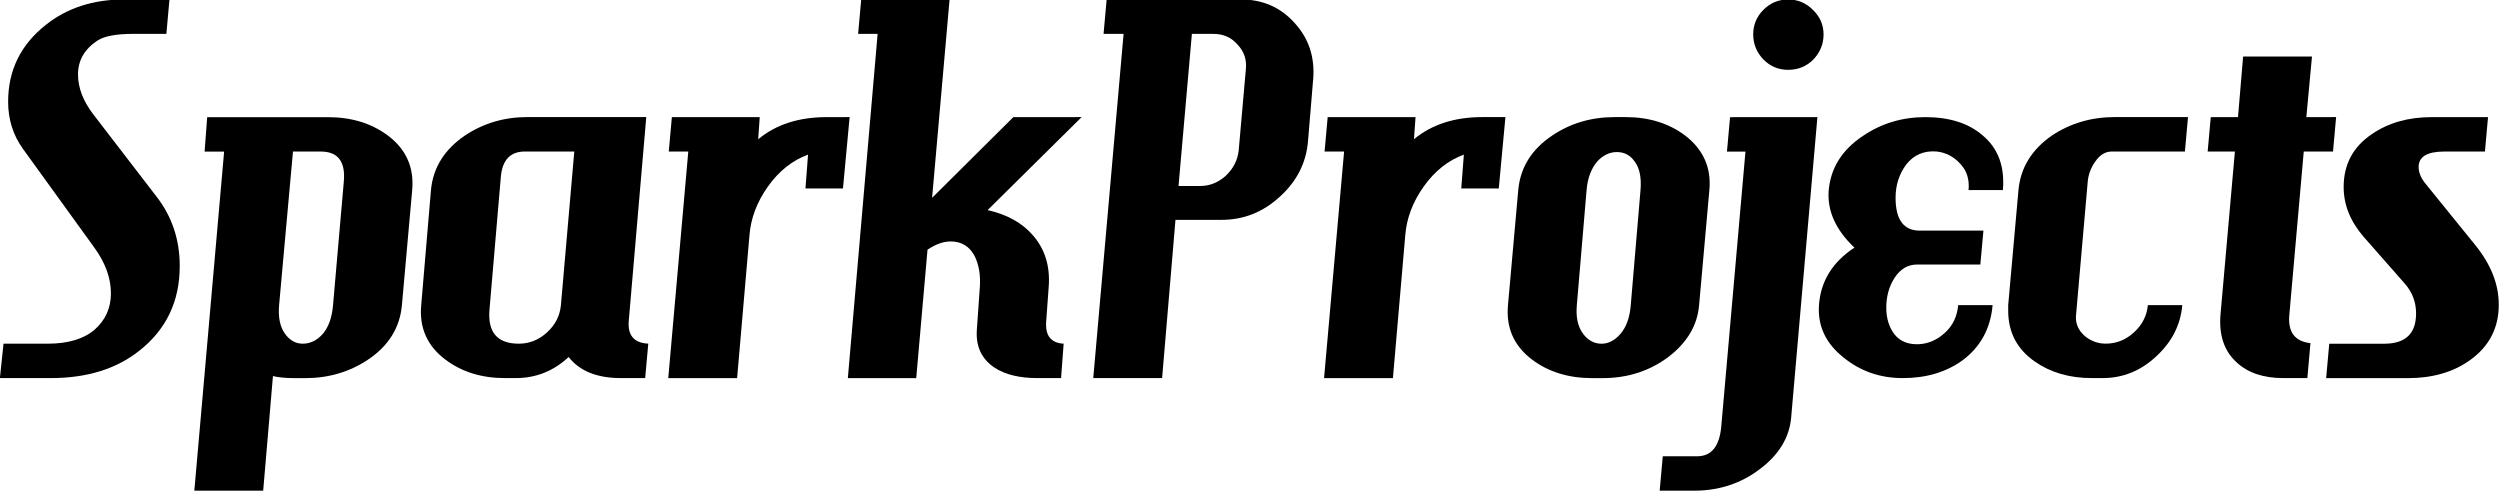 <?xml version="1.0" encoding="UTF-8" standalone="no"?>
<!-- Created with Inkscape (http://www.inkscape.org/) -->

<svg
   xmlns:dc="http://purl.org/dc/elements/1.1/"
   xmlns:cc="http://creativecommons.org/ns#"
   xmlns:rdf="http://www.w3.org/1999/02/22-rdf-syntax-ns#"
   xmlns:svg="http://www.w3.org/2000/svg"
   xmlns="http://www.w3.org/2000/svg"
   xmlns:sodipodi="http://sodipodi.sourceforge.net/DTD/sodipodi-0.dtd"
   xmlns:inkscape="http://www.inkscape.org/namespaces/inkscape"
   width="64.609mm"
   height="12.7mm"
   viewBox="0 0 64.609 12.7"
   version="1.1"
   id="svg8"
   inkscape:version="0.92.3 (2405546, 2018-03-11)"
   sodipodi:docname="nombre.svg">
  <defs
     id="defs2" />
  <sodipodi:namedview
     id="base"
     pagecolor="#ffffff"
     bordercolor="#666666"
     borderopacity="1.0"
     inkscape:pageopacity="0.0"
     inkscape:pageshadow="2"
     inkscape:zoom="1"
     inkscape:cx="-225.42389"
     inkscape:cy="79.097442"
     inkscape:document-units="mm"
     inkscape:current-layer="text157"
     showgrid="false"
     fit-margin-top="0"
     fit-margin-bottom="0"
     fit-margin-right="0"
     fit-margin-left="0"
     inkscape:window-width="1366"
     inkscape:window-height="732"
     inkscape:window-x="0"
     inkscape:window-y="36"
     inkscape:window-maximized="1" />
  <g
     inkscape:label="Layer 1"
     inkscape:groupmode="layer"
     id="layer1"
     transform="translate(-6.248,-35.658)">
    <g
       aria-label="SparkProjects"
       style="font-style:normal;font-weight:normal;font-size:10.583px;line-height:1.25;font-family:sans-serif;letter-spacing:0px;word-spacing:0px;fill:#000000;fill-opacity:1;stroke:none;stroke-width:0.265"
       id="text157">
      <g
         id="g34"
         transform="matrix(0.941,0,0,0.941,0.366,2.833)">
        <path
           id="path9"
           style="font-style:normal;font-variant:normal;font-weight:normal;font-stretch:normal;font-size:14.111px;font-family:HamburgerHeaven;-inkscape-font-specification:HamburgerHeaven;stroke-width:0.265"
           d="m 10.905,34.868 -0.085,0.945 H 9.917 q -0.706,0 -0.988,0.183 -0.536,0.353 -0.536,0.931 0,0.55 0.423,1.101 l 1.736,2.258 q 0.635,0.818 0.635,1.905 0,1.453 -1.115,2.328 -0.945,0.748 -2.427,0.748 H 6.248 l 0.099,-0.945 h 1.214 q 0.833,0 1.284,-0.381 0.452,-0.395 0.452,-1.002 0,-0.635 -0.466,-1.27 L 6.883,38.974 q -0.409,-0.564 -0.409,-1.298 0,-1.298 1.044,-2.117 0.875,-0.691 2.145,-0.691 z"
           inkscape:connector-curvature="0" />
        <path
           id="path11"
           style="font-style:normal;font-variant:normal;font-weight:normal;font-stretch:normal;font-size:14.111px;font-family:HamburgerHeaven;-inkscape-font-specification:HamburgerHeaven;stroke-width:0.265"
           d="m 17.571,40.103 -0.282,3.161 q -0.085,0.931 -0.931,1.496 -0.762,0.508 -1.722,0.508 h -0.296 q -0.353,0 -0.593,-0.056 l -0.268,3.147 h -1.891 l 0.818,-9.313 h -0.536 l 0.071,-0.945 h 3.316 q 0.974,0 1.651,0.508 0.748,0.564 0.663,1.496 z m -1.877,-0.24 q 0.071,-0.818 -0.635,-0.818 h -0.762 l -0.381,4.219 q -0.042,0.494 0.155,0.776 0.198,0.282 0.494,0.282 0.31,0 0.55,-0.268 0.24,-0.282 0.282,-0.79 z"
           inkscape:connector-curvature="0" />
        <path
           id="path13"
           style="font-style:normal;font-variant:normal;font-weight:normal;font-stretch:normal;font-size:14.111px;font-family:HamburgerHeaven;-inkscape-font-specification:HamburgerHeaven;stroke-width:0.265"
           d="m 24.055,44.322 -0.085,0.945 h -0.663 q -0.988,0 -1.439,-0.579 -0.621,0.579 -1.453,0.579 h -0.296 q -0.96,0 -1.637,-0.508 -0.748,-0.564 -0.663,-1.496 l 0.268,-3.161 q 0.085,-0.917 0.931,-1.496 0.762,-0.508 1.722,-0.508 h 3.26 l -0.48,5.588 q -0.056,0.607 0.536,0.635 z m -2.032,-5.278 H 20.668 q -0.607,0 -0.663,0.706 l -0.31,3.627 q -0.085,0.945 0.804,0.945 0.437,0 0.776,-0.31 0.339,-0.31 0.381,-0.748 z"
           inkscape:connector-curvature="0" />
        <path
           id="path15"
           style="font-style:normal;font-variant:normal;font-weight:normal;font-stretch:normal;font-size:14.111px;font-family:HamburgerHeaven;-inkscape-font-specification:HamburgerHeaven;stroke-width:0.265"
           d="m 29.585,38.099 -0.183,1.961 h -1.03 l 0.071,-0.931 q -0.649,0.24 -1.101,0.875 -0.452,0.635 -0.508,1.341 l -0.339,3.923 h -1.891 l 0.55,-6.223 h -0.536 l 0.085,-0.945 h 2.413 l -0.042,0.607 q 0.734,-0.607 1.877,-0.607 z"
           inkscape:connector-curvature="0" />
        <path
           id="path17"
           style="font-style:normal;font-variant:normal;font-weight:normal;font-stretch:normal;font-size:14.111px;font-family:HamburgerHeaven;-inkscape-font-specification:HamburgerHeaven;stroke-width:0.265"
           d="m 35.957,38.099 -2.582,2.554 q 0.804,0.183 1.242,0.691 0.494,0.564 0.437,1.397 l -0.071,0.974 q -0.042,0.579 0.48,0.607 l -0.071,0.945 H 34.743 q -0.734,0 -1.171,-0.282 -0.536,-0.353 -0.494,-1.03 l 0.085,-1.214 q 0.028,-0.466 -0.141,-0.818 -0.212,-0.409 -0.663,-0.409 -0.296,0 -0.635,0.226 l -0.31,3.528 H 29.536 l 0.818,-9.454 h -0.536 l 0.085,-0.945 h 2.427 l -0.48,5.447 2.23,-2.215 z"
           inkscape:connector-curvature="0" />
        <path
           id="path19"
           style="font-style:normal;font-variant:normal;font-weight:normal;font-stretch:normal;font-size:14.111px;font-family:HamburgerHeaven;-inkscape-font-specification:HamburgerHeaven;stroke-width:0.265"
           d="m 42.316,37.055 -0.141,1.693 q -0.071,0.903 -0.776,1.538 -0.691,0.635 -1.595,0.635 h -1.27 l -0.367,4.346 h -1.891 l 0.833,-9.454 h -0.55 l 0.085,-0.945 h 3.683 q 0.903,0 1.482,0.649 0.579,0.635 0.508,1.538 z m -1.849,-0.268 q 0.042,-0.395 -0.226,-0.677 -0.254,-0.296 -0.663,-0.296 h -0.593 l -0.367,4.177 h 0.593 q 0.395,0 0.706,-0.282 0.31,-0.296 0.353,-0.691 z"
           inkscape:connector-curvature="0" />
        <path
           id="path21"
           style="font-style:normal;font-variant:normal;font-weight:normal;font-stretch:normal;font-size:14.111px;font-family:HamburgerHeaven;-inkscape-font-specification:HamburgerHeaven;stroke-width:0.265"
           d="m 47.596,38.099 -0.183,1.961 h -1.03 l 0.071,-0.931 q -0.649,0.24 -1.101,0.875 -0.452,0.635 -0.508,1.341 l -0.339,3.923 h -1.891 l 0.55,-6.223 h -0.536 l 0.085,-0.945 h 2.413 L 45.084,38.706 q 0.734,-0.607 1.877,-0.607 z"
           inkscape:connector-curvature="0" />
        <path
           id="path23"
           style="font-style:normal;font-variant:normal;font-weight:normal;font-stretch:normal;font-size:14.111px;font-family:HamburgerHeaven;-inkscape-font-specification:HamburgerHeaven;stroke-width:0.265"
           d="m 53.197,40.103 -0.282,3.161 q -0.071,0.833 -0.847,1.425 -0.776,0.579 -1.806,0.579 h -0.282 q -0.974,0 -1.651,-0.508 -0.748,-0.564 -0.663,-1.496 l 0.282,-3.161 q 0.085,-0.931 0.931,-1.496 0.748,-0.508 1.722,-0.508 h 0.296 q 0.96,0 1.637,0.508 0.748,0.579 0.663,1.496 z m -1.891,0 q 0.042,-0.508 -0.155,-0.776 -0.183,-0.268 -0.494,-0.268 -0.296,0 -0.536,0.254 -0.254,0.296 -0.296,0.79 l -0.268,3.161 q -0.042,0.48 0.155,0.762 0.198,0.282 0.494,0.296 0.296,0.014 0.536,-0.254 0.254,-0.282 0.296,-0.804 z"
           inkscape:connector-curvature="0" />
        <path
           id="path25"
           style="font-style:normal;font-variant:normal;font-weight:normal;font-stretch:normal;font-size:14.111px;font-family:HamburgerHeaven;-inkscape-font-specification:HamburgerHeaven;stroke-width:0.265"
           d="m 56.333,35.828 q 0,0.395 -0.282,0.691 -0.282,0.282 -0.691,0.282 -0.395,0 -0.677,-0.282 -0.282,-0.296 -0.282,-0.691 0,-0.395 0.282,-0.677 0.282,-0.282 0.677,-0.282 0.395,0 0.677,0.282 0.296,0.282 0.296,0.677 z m -0.169,2.272 -0.72,8.241 q -0.071,0.833 -0.861,1.425 -0.776,0.593 -1.806,0.593 h -0.945 l 0.085,-0.945 h 0.945 q 0.593,0 0.663,-0.833 l 0.663,-7.535 h -0.508 l 0.085,-0.945 z"
           inkscape:connector-curvature="0" />
        <path
           id="path27"
           style="font-style:normal;font-variant:normal;font-weight:normal;font-stretch:normal;font-size:14.111px;font-family:HamburgerHeaven;-inkscape-font-specification:HamburgerHeaven;stroke-width:0.265"
           d="m 61.26,40.103 h -0.945 q 0.042,-0.437 -0.226,-0.72 -0.268,-0.296 -0.649,-0.339 -0.522,-0.042 -0.833,0.353 -0.296,0.395 -0.296,0.917 0,0.903 0.663,0.903 h 1.75 l -0.085,0.931 h -1.736 q -0.381,0 -0.621,0.367 -0.226,0.353 -0.226,0.818 0,0.437 0.226,0.734 0.24,0.296 0.691,0.268 0.381,-0.028 0.691,-0.31 0.325,-0.296 0.367,-0.762 h 0.945 q -0.085,0.96 -0.818,1.51 -0.677,0.494 -1.651,0.494 -0.931,0 -1.623,-0.564 -0.734,-0.579 -0.677,-1.439 0.071,-0.988 0.974,-1.58 -0.776,-0.734 -0.706,-1.58 0.085,-0.917 0.931,-1.482 0.762,-0.522 1.722,-0.522 0.988,0 1.566,0.494 0.649,0.536 0.564,1.51 z"
           inkscape:connector-curvature="0" />
        <path
           id="path29"
           style="font-style:normal;font-variant:normal;font-weight:normal;font-stretch:normal;font-size:14.111px;font-family:HamburgerHeaven;-inkscape-font-specification:HamburgerHeaven;stroke-width:0.265"
           d="m 66.342,38.099 -0.085,0.945 h -2.004 q -0.268,0 -0.452,0.268 -0.183,0.254 -0.212,0.55 l -0.325,3.711 q -0.014,0.31 0.24,0.536 0.254,0.212 0.579,0.212 0.437,0 0.776,-0.31 0.339,-0.31 0.381,-0.748 h 0.945 q -0.071,0.818 -0.72,1.411 -0.635,0.593 -1.468,0.593 H 63.704 q -0.917,0 -1.566,-0.452 -0.734,-0.508 -0.734,-1.397 0,-0.085 0,-0.155 l 0.282,-3.161 q 0.085,-0.917 0.917,-1.496 0.762,-0.508 1.736,-0.508 z"
           inkscape:connector-curvature="0" />
        <path
           id="path31"
           style="font-style:normal;font-variant:normal;font-weight:normal;font-stretch:normal;font-size:14.111px;font-family:HamburgerHeaven;-inkscape-font-specification:HamburgerHeaven;stroke-width:0.265"
           d="m 70.41,38.099 -0.085,0.945 h -0.804 l -0.395,4.473 q -0.071,0.72 0.579,0.79 l -0.085,0.96 H 68.956 q -0.818,0 -1.284,-0.437 -0.508,-0.466 -0.437,-1.312 l 0.395,-4.473 h -0.748 l 0.085,-0.945 h 0.748 l 0.141,-1.665 h 1.891 l -0.155,1.665 z"
           inkscape:connector-curvature="0" />
        <path
           id="path33"
           style="font-style:normal;font-variant:normal;font-weight:normal;font-stretch:normal;font-size:14.111px;font-family:HamburgerHeaven;-inkscape-font-specification:HamburgerHeaven;stroke-width:0.265"
           d="m 74.877,43.25 q 0,-0.833 -0.635,-1.623 l -1.383,-1.707 q -0.183,-0.226 -0.183,-0.452 0,-0.423 0.706,-0.423 h 1.115 l 0.085,-0.945 h -1.552 q -0.96,0 -1.637,0.466 -0.776,0.522 -0.776,1.453 0,0.734 0.55,1.369 l 1.129,1.284 q 0.31,0.353 0.31,0.818 0,0.833 -0.875,0.833 h -1.51 l -0.085,0.945 h 2.244 q 1.016,0 1.707,-0.494 0.79,-0.564 0.79,-1.524 z"
           inkscape:connector-curvature="0" />
      </g>
    </g>
  </g>
</svg>
